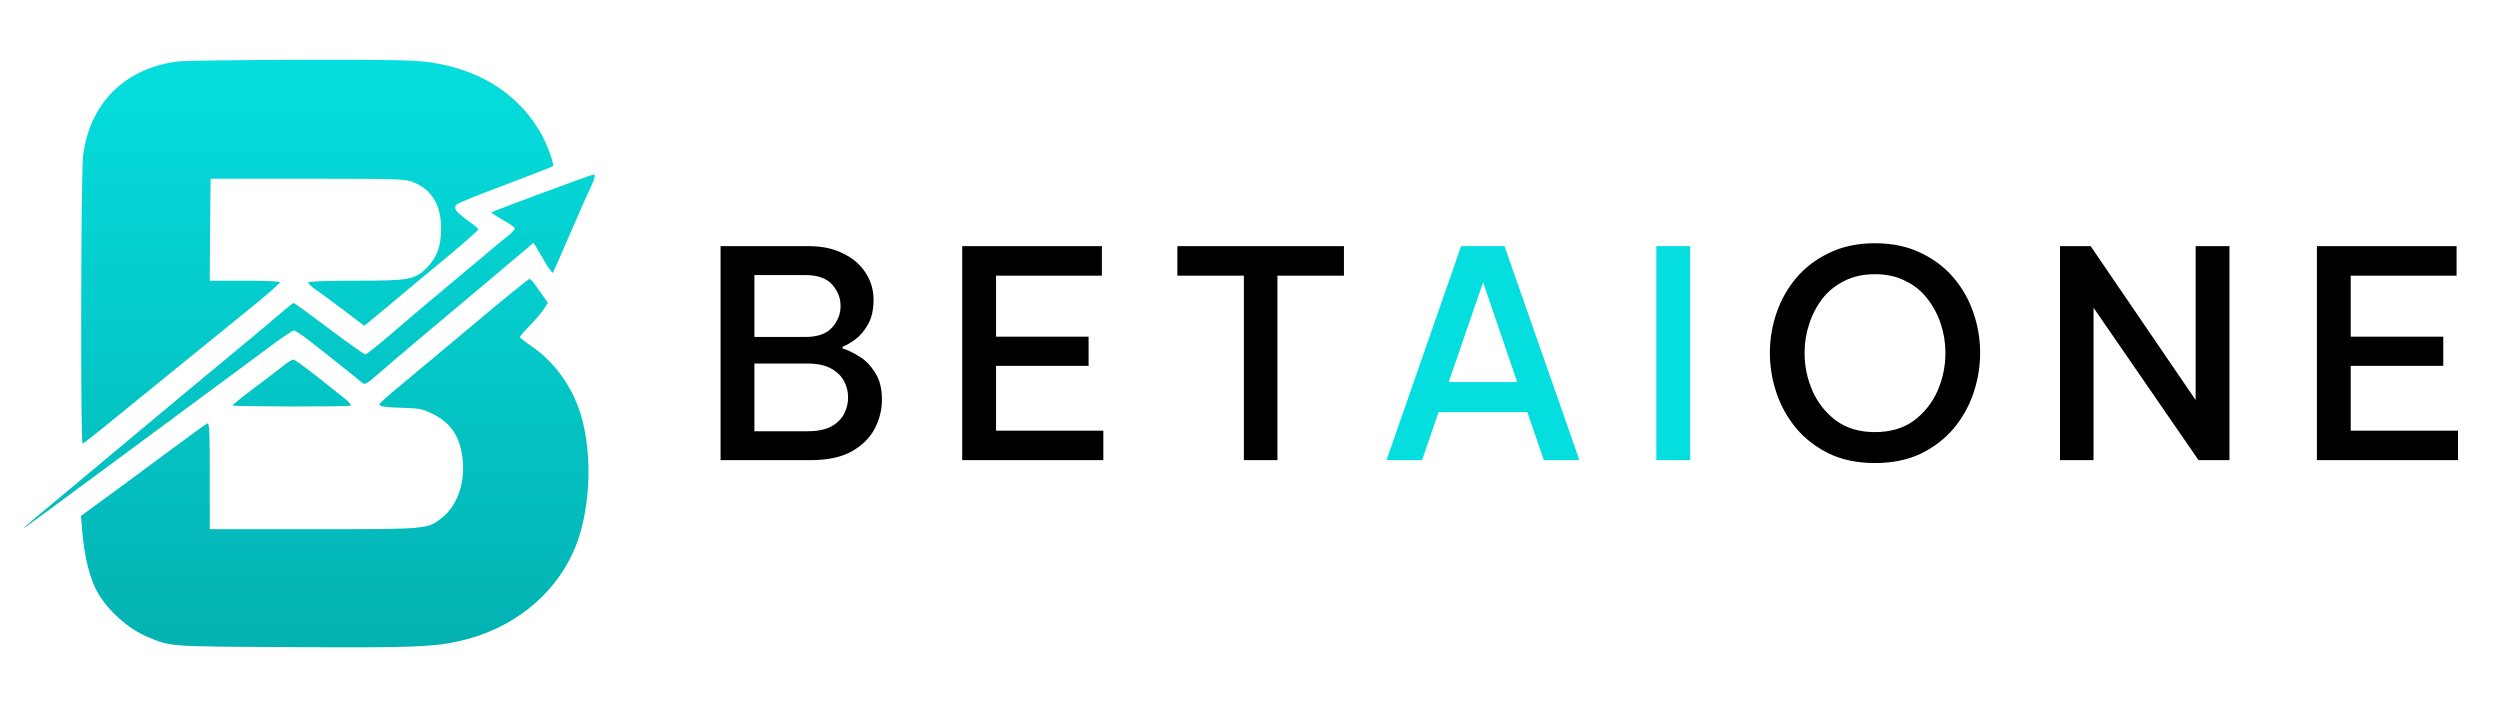 <svg width="3890" height="1100" viewBox="0 0 3890 1100" fill="none" xmlns="http://www.w3.org/2000/svg">
<path d="M733.024 507.981C781.29 467.181 822.091 434.115 823.691 434.115C825.024 434.115 828.224 437.048 830.624 440.247C832.758 443.448 838.624 451.715 843.691 458.648L852.491 471.181L845.557 481.848C841.823 487.715 831.957 498.915 823.691 507.181C815.691 515.447 809.024 523.18 809.024 524.247C809.024 525.581 817.557 532.248 827.957 539.448C862.357 562.914 890.091 601.314 903.158 643.448C923.424 708.514 918.624 800.248 891.957 858.914C860.757 927.714 797.29 978.114 717.824 996.781C675.424 1006.65 644.757 1007.98 455.691 1006.91C258.891 1005.85 266.09 1006.38 228.757 990.648C199.957 978.381 170.09 951.981 153.29 924.247C139.957 901.847 131.157 866.914 127.691 823.181L126.09 802.648L145.557 788.514C175.424 766.914 207.957 742.647 266.09 699.714C295.155 678.116 320.487 659.717 322.623 658.914C325.823 657.848 326.357 670.648 326.357 740.514V823.448H487.158C666.89 823.448 664.757 823.714 688.224 805.314C711.424 786.647 723.691 751.981 719.957 714.914C716.224 679.981 702.09 658.381 673.824 644.247C658.09 636.514 653.29 635.448 629.29 634.648C599.424 633.848 590.357 632.514 590.357 629.047C590.359 627.712 602.625 616.78 617.824 604.247C631.527 592.746 676.218 555.422 720.989 518.031L733.024 507.981Z" fill="#05DEDE"/>
<path d="M733.024 507.981C781.29 467.181 822.091 434.115 823.691 434.115C825.024 434.115 828.224 437.048 830.624 440.247C832.758 443.448 838.624 451.715 843.691 458.648L852.491 471.181L845.557 481.848C841.823 487.715 831.957 498.915 823.691 507.181C815.691 515.447 809.024 523.18 809.024 524.247C809.024 525.581 817.557 532.248 827.957 539.448C862.357 562.914 890.091 601.314 903.158 643.448C923.424 708.514 918.624 800.248 891.957 858.914C860.757 927.714 797.29 978.114 717.824 996.781C675.424 1006.65 644.757 1007.98 455.691 1006.91C258.891 1005.85 266.09 1006.38 228.757 990.648C199.957 978.381 170.09 951.981 153.29 924.247C139.957 901.847 131.157 866.914 127.691 823.181L126.09 802.648L145.557 788.514C175.424 766.914 207.957 742.647 266.09 699.714C295.155 678.116 320.487 659.717 322.623 658.914C325.823 657.848 326.357 670.648 326.357 740.514V823.448H487.158C666.89 823.448 664.757 823.714 688.224 805.314C711.424 786.647 723.691 751.981 719.957 714.914C716.224 679.981 702.09 658.381 673.824 644.247C658.09 636.514 653.29 635.448 629.29 634.648C599.424 633.848 590.357 632.514 590.357 629.047C590.359 627.712 602.625 616.78 617.824 604.247C631.527 592.746 676.218 555.422 720.989 518.031L733.024 507.981Z" fill="url(#paint0_linear_3_39)" fill-opacity="0.2"/>
<path d="M923.158 271.714C925.557 271.448 926.09 273.314 924.757 277.314C923.957 280.781 921.291 286.648 919.424 290.648C917.291 294.648 903.69 325.581 888.757 359.714C874.091 393.847 861.291 422.913 860.491 424.247C859.69 425.581 854.357 418.381 848.491 408.514C842.624 398.381 836.223 387.448 834.09 383.981L830.09 377.848L821.29 385.314C812.757 392.781 721.823 469.047 650.357 529.047C629.824 546.38 602.891 569.314 590.624 579.981C570.891 597.047 567.691 599.181 563.957 595.981C555.157 588.248 502.89 546.648 482.09 530.648C470.357 521.581 459.157 514.115 457.29 514.115C455.423 514.115 439.956 524.514 422.623 537.314C405.29 550.38 364.224 580.514 331.424 604.781C298.624 629.047 260.49 657.314 246.357 667.714C33.026 825.579 33.023 825.581 38.357 819.981C40.49 817.848 68.224 794.647 99.691 768.514C131.157 742.114 186.357 696.248 222.357 666.115C258.357 635.981 318.89 585.581 357.024 554.115C395.157 522.648 432.757 491.181 440.757 483.981C448.757 477.048 455.957 471.448 457.024 471.448C458.09 471.448 482.624 489.314 511.957 511.448C541.024 533.314 566.624 551.448 568.491 551.448C570.358 551.447 588.758 536.781 609.824 518.648C630.623 500.781 666.89 469.848 690.357 450.381C713.823 430.915 743.157 406.114 755.691 395.714C768.224 385.048 783.423 372.514 789.824 367.448C795.957 362.648 801.023 357.048 801.024 355.448C801.024 353.848 792.757 347.715 782.357 342.115C772.225 336.515 764.226 331.182 765.024 330.381C767.157 328.248 919.158 271.981 923.158 271.714Z" fill="#05DEDE"/>
<path d="M923.158 271.714C925.557 271.448 926.09 273.314 924.757 277.314C923.957 280.781 921.291 286.648 919.424 290.648C917.291 294.648 903.69 325.581 888.757 359.714C874.091 393.847 861.291 422.913 860.491 424.247C859.69 425.581 854.357 418.381 848.491 408.514C842.624 398.381 836.223 387.448 834.09 383.981L830.09 377.848L821.29 385.314C812.757 392.781 721.823 469.047 650.357 529.047C629.824 546.38 602.891 569.314 590.624 579.981C570.891 597.047 567.691 599.181 563.957 595.981C555.157 588.248 502.89 546.648 482.09 530.648C470.357 521.581 459.157 514.115 457.29 514.115C455.423 514.115 439.956 524.514 422.623 537.314C405.29 550.38 364.224 580.514 331.424 604.781C298.624 629.047 260.49 657.314 246.357 667.714C33.026 825.579 33.023 825.581 38.357 819.981C40.49 817.848 68.224 794.647 99.691 768.514C131.157 742.114 186.357 696.248 222.357 666.115C258.357 635.981 318.89 585.581 357.024 554.115C395.157 522.648 432.757 491.181 440.757 483.981C448.757 477.048 455.957 471.448 457.024 471.448C458.09 471.448 482.624 489.314 511.957 511.448C541.024 533.314 566.624 551.448 568.491 551.448C570.358 551.447 588.758 536.781 609.824 518.648C630.623 500.781 666.89 469.848 690.357 450.381C713.823 430.915 743.157 406.114 755.691 395.714C768.224 385.048 783.423 372.514 789.824 367.448C795.957 362.648 801.023 357.048 801.024 355.448C801.024 353.848 792.757 347.715 782.357 342.115C772.225 336.515 764.226 331.182 765.024 330.381C767.157 328.248 919.158 271.981 923.158 271.714Z" fill="url(#paint1_linear_3_39)" fill-opacity="0.2"/>
<path d="M467.424 93.047C612.756 92.781 646.357 93.581 669.824 97.047C747.69 108.514 806.624 146.381 841.557 207.181C851.157 223.981 862.891 255.981 860.224 258.648C859.157 259.448 826.09 272.514 786.357 287.448C746.891 302.114 712.758 315.981 710.624 318.115C705.024 323.715 708.491 328.781 726.891 342.381C736.224 349.047 743.957 355.447 744.491 356.781C744.757 357.847 719.158 380.514 687.158 406.914C655.158 433.314 617.824 464.514 604.224 475.981C590.357 487.448 576.49 498.915 573.024 501.848L566.891 506.914L535.158 482.914C517.825 469.848 498.091 455.182 490.891 450.381C483.958 445.581 478.891 440.781 479.691 439.181C480.758 437.848 511.158 436.781 552.757 436.781C637.557 436.781 645.557 435.448 664.757 415.981C679.957 400.514 686.357 382.914 686.357 355.181C686.357 318.648 671.424 294.381 642.09 283.181C629.824 278.381 619.689 278.115 478.357 278.115H327.691L326.891 357.314L326.357 436.781H381.024C412.757 436.781 435.691 437.848 435.691 439.181C435.69 440.515 418.09 456.249 396.491 473.848C374.624 491.448 321.29 534.915 277.29 570.648C139.427 682.912 130.357 690.114 128.491 690.115C125.291 690.115 125.824 267.985 129.29 242.381C139.424 160.781 194.091 106.381 275.957 95.714C285.292 94.381 371.425 93.314 467.424 93.047Z" fill="#05DEDE"/>
<path d="M467.424 93.047C612.756 92.781 646.357 93.581 669.824 97.047C747.69 108.514 806.624 146.381 841.557 207.181C851.157 223.981 862.891 255.981 860.224 258.648C859.157 259.448 826.09 272.514 786.357 287.448C746.891 302.114 712.758 315.981 710.624 318.115C705.024 323.715 708.491 328.781 726.891 342.381C736.224 349.047 743.957 355.447 744.491 356.781C744.757 357.847 719.158 380.514 687.158 406.914C655.158 433.314 617.824 464.514 604.224 475.981C590.357 487.448 576.49 498.915 573.024 501.848L566.891 506.914L535.158 482.914C517.825 469.848 498.091 455.182 490.891 450.381C483.958 445.581 478.891 440.781 479.691 439.181C480.758 437.848 511.158 436.781 552.757 436.781C637.557 436.781 645.557 435.448 664.757 415.981C679.957 400.514 686.357 382.914 686.357 355.181C686.357 318.648 671.424 294.381 642.09 283.181C629.824 278.381 619.689 278.115 478.357 278.115H327.691L326.891 357.314L326.357 436.781H381.024C412.757 436.781 435.691 437.848 435.691 439.181C435.69 440.515 418.09 456.249 396.491 473.848C374.624 491.448 321.29 534.915 277.29 570.648C139.427 682.912 130.357 690.114 128.491 690.115C125.291 690.115 125.824 267.985 129.29 242.381C139.424 160.781 194.091 106.381 275.957 95.714C285.292 94.381 371.425 93.314 467.424 93.047Z" fill="url(#paint2_linear_3_39)" fill-opacity="0.2"/>
<path d="M441.024 569.047C447.69 563.714 454.624 559.448 456.491 559.448C458.357 559.448 474.624 571.181 492.491 585.314C510.357 599.447 530.357 615.181 536.491 620.247C542.891 625.314 546.89 630.381 545.557 631.181C542.348 633.048 363.957 632.781 362.09 630.914C361.557 630.114 376.224 618.114 394.891 604.247C413.824 590.114 434.357 574.38 441.024 569.047Z" fill="#05DEDE"/>
<path d="M441.024 569.047C447.69 563.714 454.624 559.448 456.491 559.448C458.357 559.448 474.624 571.181 492.491 585.314C510.357 599.447 530.357 615.181 536.491 620.247C542.891 625.314 546.89 630.381 545.557 631.181C542.348 633.048 363.957 632.781 362.09 630.914C361.557 630.114 376.224 618.114 394.891 604.247C413.824 590.114 434.357 574.38 441.024 569.047Z" fill="url(#paint3_linear_3_39)" fill-opacity="0.2"/>
<path d="M1121.2 716V383H1258C1279.3 383 1297.45 386.9 1312.45 394.7C1327.75 402.2 1339.3 412.25 1347.1 424.85C1355.2 437.45 1359.25 451.25 1359.25 466.25C1359.25 482.15 1356.25 495.2 1350.25 505.4C1344.55 515.3 1337.95 522.95 1330.45 528.35C1322.95 533.75 1316.5 537.5 1311.1 539.6V542.3C1318.6 544.4 1327.15 548.45 1336.75 554.45C1346.35 560.15 1354.6 568.55 1361.5 579.65C1368.7 590.45 1372.3 604.55 1372.3 621.95C1372.3 637.55 1368.55 652.55 1361.05 666.95C1353.55 681.35 1341.55 693.2 1325.05 702.5C1308.85 711.5 1287.55 716 1261.15 716H1121.2ZM1253.05 428H1173.85V524.3H1253.05C1272.25 524.3 1286.2 519.35 1294.9 509.45C1303.6 499.55 1307.95 488.45 1307.95 476.15C1307.95 463.85 1303.6 452.75 1294.9 442.85C1286.2 432.95 1272.25 428 1253.05 428ZM1257.1 565.7H1173.85V671H1257.1C1271.8 671 1283.8 668.6 1293.1 663.8C1302.4 658.7 1309.15 652.1 1313.35 644C1317.55 635.9 1319.65 627.35 1319.65 618.35C1319.65 609.35 1317.55 600.95 1313.35 593.15C1309.15 585.05 1302.4 578.45 1293.1 573.35C1283.8 568.25 1271.8 565.7 1257.1 565.7ZM1497.2 716V383H1714.55V428.9H1549.85V523.85H1693.85V569.3H1549.85V670.1H1716.8V716H1497.2ZM1935.48 716V428.9H1831.98V383H2091.18V428.9H1987.68V716H1935.48ZM2917.28 720.5C2890.58 720.5 2867.03 715.7 2846.63 706.1C2826.23 696.2 2809.13 683.15 2795.33 666.95C2781.53 650.45 2771.18 632 2764.28 611.6C2757.38 591.2 2753.93 570.35 2753.93 549.05C2753.93 527.75 2757.38 507.05 2764.28 486.95C2771.18 466.55 2781.53 448.25 2795.33 432.05C2809.13 415.85 2826.23 402.95 2846.63 393.35C2867.03 383.45 2890.58 378.5 2917.28 378.5C2944.28 378.5 2967.98 383.45 2988.38 393.35C3008.78 402.95 3025.88 415.85 3039.68 432.05C3053.48 448.25 3063.83 466.55 3070.73 486.95C3077.63 507.05 3081.08 527.75 3081.08 549.05C3081.08 570.35 3077.63 591.2 3070.73 611.6C3063.83 632 3053.48 650.45 3039.68 666.95C3025.88 683.15 3008.78 696.2 2988.38 706.1C2967.98 715.7 2944.28 720.5 2917.28 720.5ZM2917.28 672.35C2941.28 672.35 2961.38 666.5 2977.58 654.8C2993.78 642.8 3006.08 627.5 3014.48 608.9C3022.88 590 3027.08 570.05 3027.08 549.05C3027.08 533.45 3024.68 518.45 3019.88 504.05C3015.08 489.35 3008.03 476.15 2998.73 464.45C2989.73 452.75 2978.33 443.6 2964.53 437C2951.03 430.1 2935.28 426.65 2917.28 426.65C2899.58 426.65 2883.83 430.1 2870.03 437C2856.53 443.6 2845.13 452.75 2835.83 464.45C2826.83 476.15 2819.93 489.35 2815.13 504.05C2810.33 518.45 2807.93 533.45 2807.93 549.05C2807.93 570.05 2812.13 590 2820.53 608.9C2828.93 627.5 2841.23 642.8 2857.43 654.8C2873.63 666.5 2893.58 672.35 2917.28 672.35ZM3205.35 716V383H3253.05L3416.4 622.4V383H3469.05V716H3420.9L3257.55 478.85V716H3205.35ZM3605.08 716V383H3822.43V428.9H3657.73V523.85H3801.73V569.3H3657.73V670.1H3824.68V716H3605.08Z" fill="black"/>
<path d="M2157.4 716L2273.5 383H2341L2457.55 716H2402.2L2376.55 641.3H2238.4L2212.75 716H2157.4ZM2254.15 594.5H2360.8L2307.7 439.25L2254.15 594.5ZM2577.28 716V383H2629.93V716H2577.28Z" fill="#05DEDE"/>
<defs>
<linearGradient id="paint0_linear_3_39" x1="481.236" y1="93" x2="481.236" y2="1007.22" gradientUnits="userSpaceOnUse">
<stop stop-opacity="0"/>
<stop offset="1"/>
</linearGradient>
<linearGradient id="paint1_linear_3_39" x1="481.236" y1="93" x2="481.236" y2="1007.22" gradientUnits="userSpaceOnUse">
<stop stop-opacity="0"/>
<stop offset="1"/>
</linearGradient>
<linearGradient id="paint2_linear_3_39" x1="481.236" y1="93" x2="481.236" y2="1007.22" gradientUnits="userSpaceOnUse">
<stop stop-opacity="0"/>
<stop offset="1"/>
</linearGradient>
<linearGradient id="paint3_linear_3_39" x1="481.236" y1="93" x2="481.236" y2="1007.22" gradientUnits="userSpaceOnUse">
<stop stop-opacity="0"/>
<stop offset="1"/>
</linearGradient>
</defs>
</svg>
